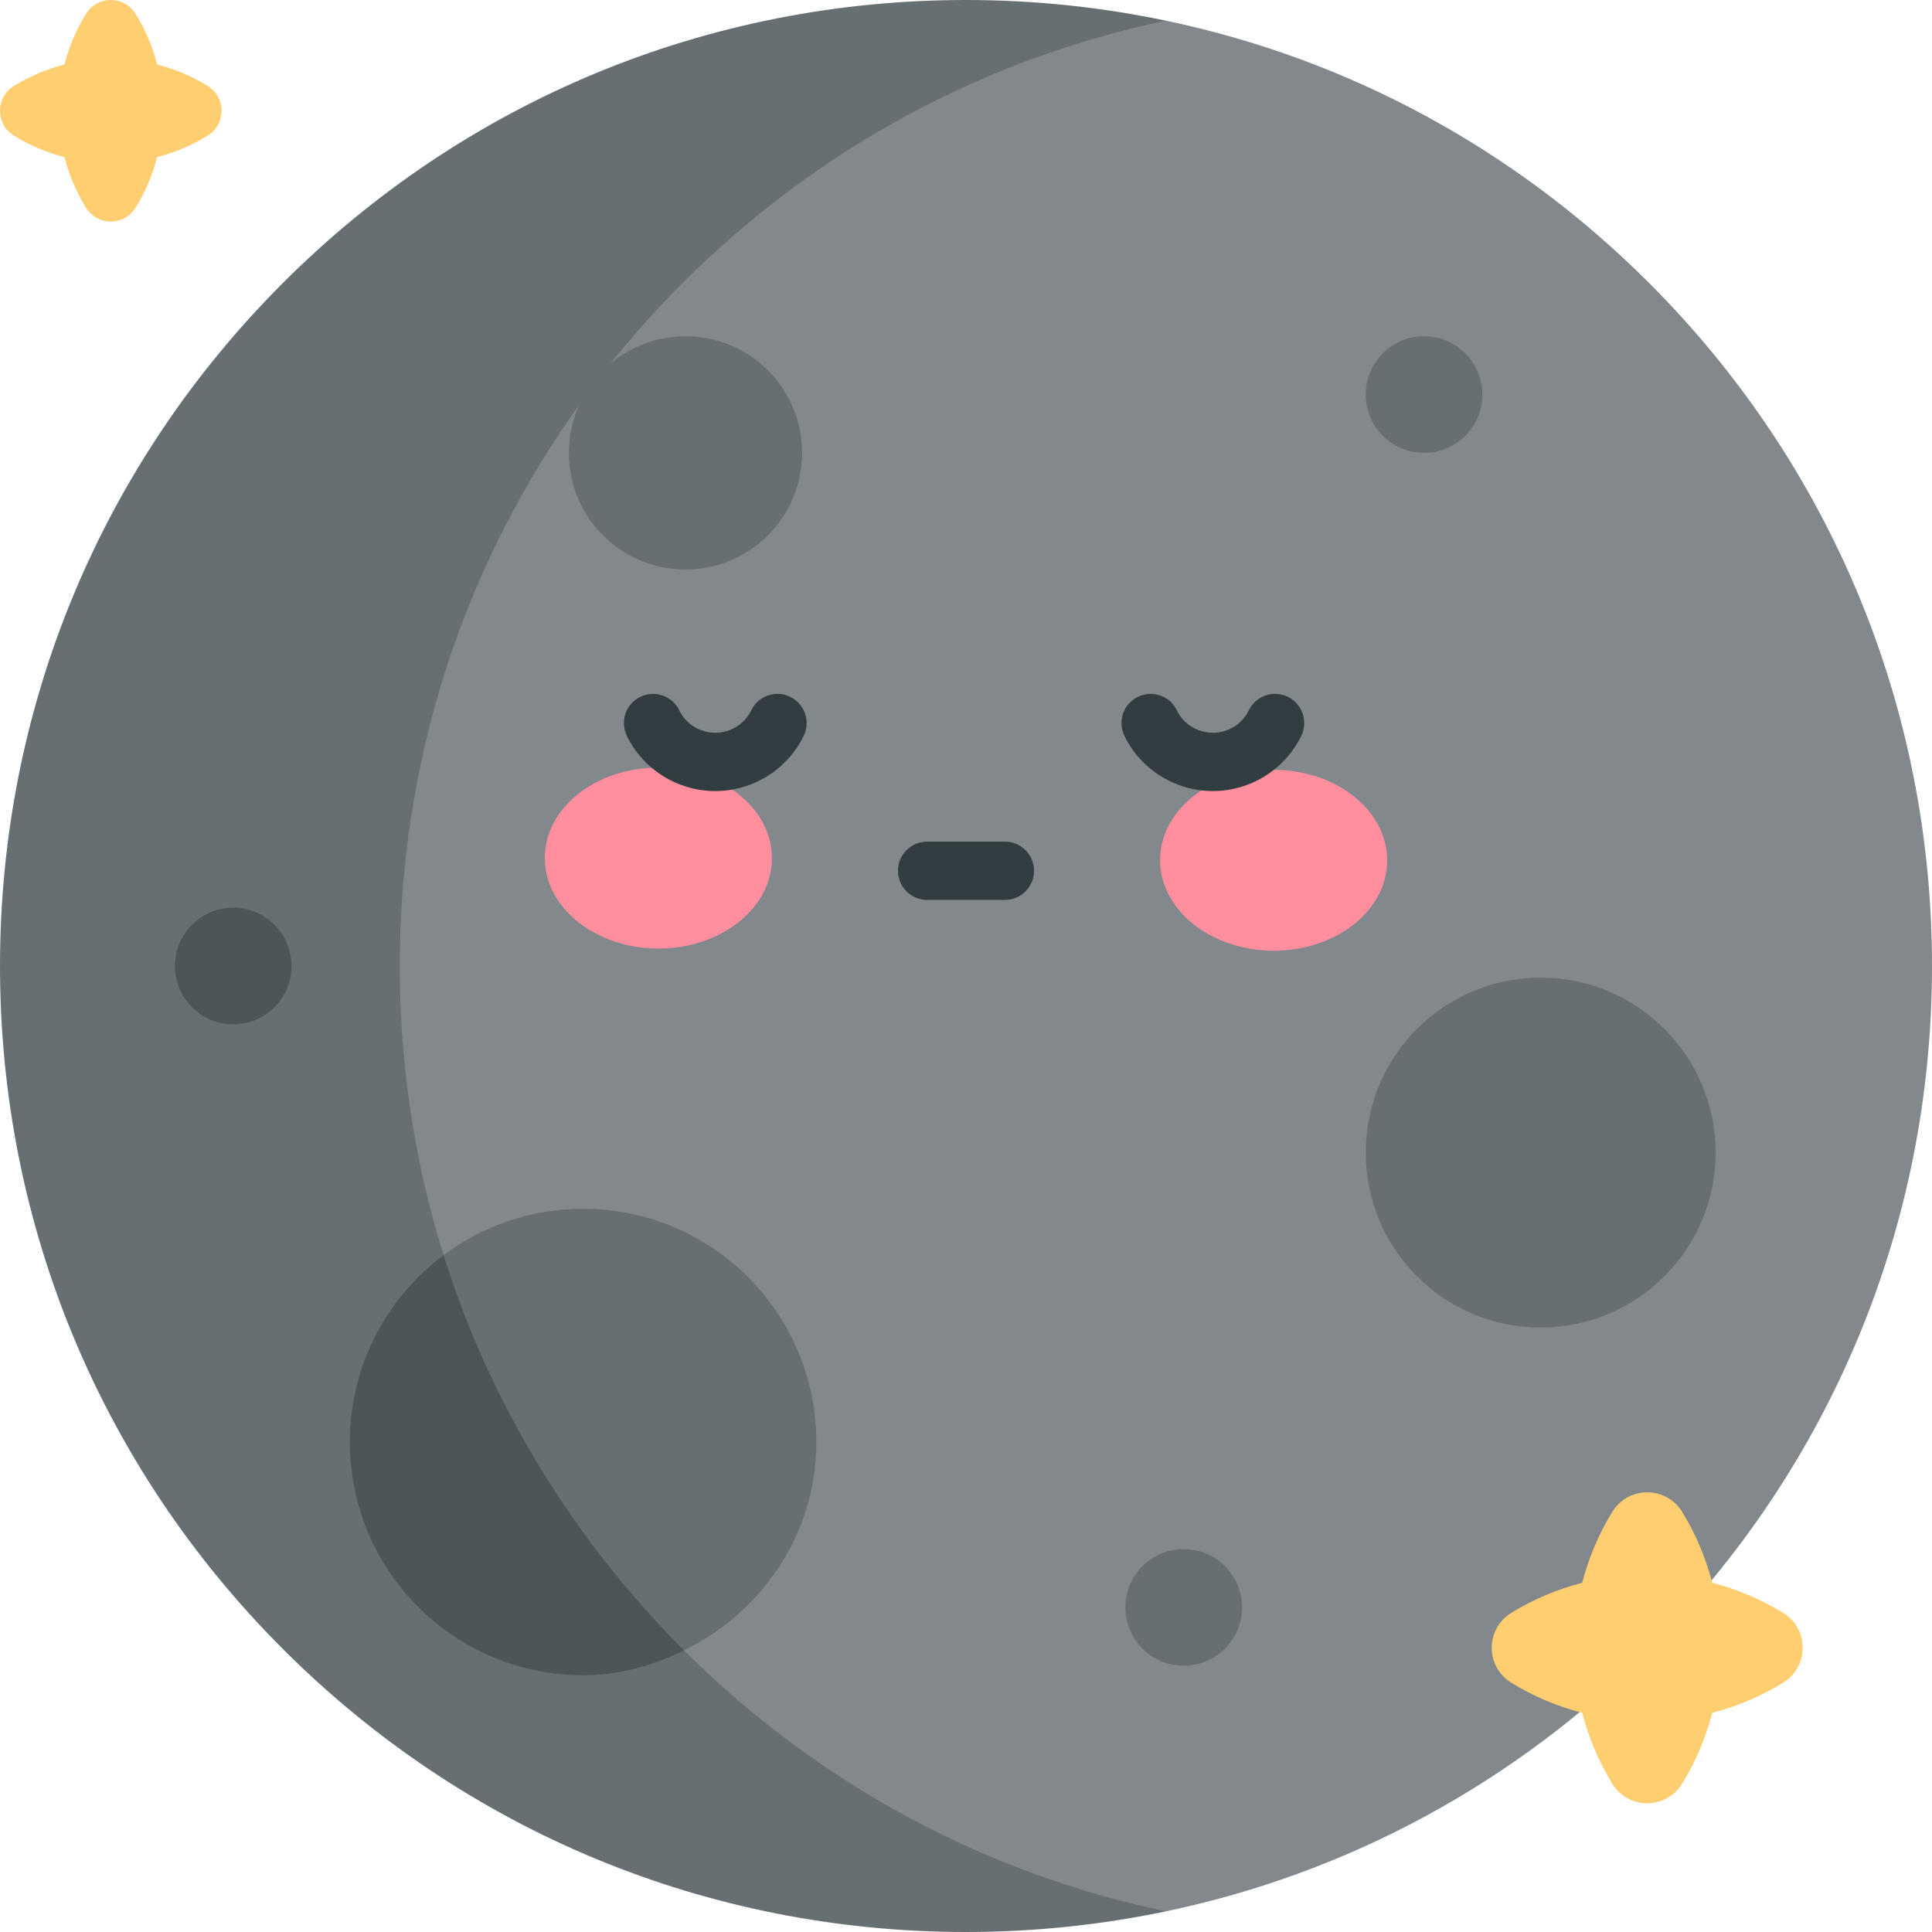 <svg id="Layer_1" enable-background="new 0 0 497 497" height="512" viewBox="0 0 497 497" width="512" xmlns="http://www.w3.org/2000/svg"><path d="m248.5 0c-66.377 0-128.781 25.849-175.716 72.784-46.935 46.936-72.784 109.34-72.784 175.716s25.849 128.78 72.784 175.716c46.935 46.935 109.339 72.784 175.716 72.784 17.487 0 34.693-1.812 51.418-5.313v-486.374c-16.725-3.501-33.931-5.313-51.418-5.313z" fill="#676f72"/><path d="m497 248.5c0-66.376-25.849-128.78-72.784-175.716-34.57-34.57-77.538-57.683-124.298-67.471-46.761 9.788-89.728 32.901-124.298 67.471-46.935 46.936-72.784 109.34-72.784 175.716s25.849 128.78 72.784 175.716c34.57 34.57 77.538 57.683 124.298 67.471 46.761-9.788 89.728-32.901 124.298-67.471 46.935-46.936 72.784-109.34 72.784-175.716z" fill="#82888b"/><ellipse cx="169.331" cy="220.763" fill="#ff8e9e" rx="29.212" ry="23.263" transform="matrix(1 .003 -.003 1 .693 -.529)"/><ellipse cx="327.669" cy="221.259" fill="#ff8e9e" rx="29.212" ry="23.263" transform="matrix(-1 -.003 .003 -1 654.644 443.544)"/><path d="m266 224c0-4.142-3.358-7.5-7.5-7.5h-20c-4.142 0-7.5 3.358-7.5 7.5s3.358 7.5 7.5 7.5h20c4.142 0 7.5-3.358 7.5-7.5z" fill="#313d40"/><path d="m203.235 179.234c-3.737-1.789-8.215-.206-10.001 3.531-1.666 3.484-5.291 5.735-9.234 5.735s-7.568-2.251-9.234-5.735c-1.787-3.737-6.266-5.317-10.001-3.531-3.737 1.787-5.318 6.265-3.531 10.001 4.144 8.666 13.08 14.265 22.766 14.265s18.623-5.599 22.766-14.265c1.787-3.736.206-8.215-3.531-10.001z" fill="#313d40"/><path d="m331.235 179.234c-3.737-1.789-8.215-.206-10.001 3.531-1.666 3.484-5.291 5.735-9.234 5.735s-7.568-2.251-9.234-5.735c-1.787-3.737-6.266-5.317-10.001-3.531-3.737 1.787-5.318 6.265-3.531 10.001 4.144 8.666 13.08 14.265 22.766 14.265s18.623-5.599 22.766-14.265c1.787-3.736.206-8.215-3.531-10.001z" fill="#313d40"/><g fill="#676f72"><circle cx="396.336" cy="296.5" r="45"/><circle cx="176.335" cy="116.5" r="30"/><circle cx="304.5" cy="413.5" r="15"/></g><circle cx="60" cy="248.5" fill="#4c5659" r="15"/><circle cx="366.336" cy="101.5" fill="#676f72" r="15"/><path d="m175.962 424.553-61.848-101.686c-14.638 10.941-24.114 28.408-24.114 48.089 0 33.137 26.863 60 60 60 9.437 0 18.019-2.521 25.962-6.403-.227-.226.227.227 0 0z" fill="#4c5659"/><path d="m210.001 370.956c0-33.137-26.863-60-60-60-13.456 0-25.878 4.43-35.886 11.911 11.814 37.841 33.016 72.854 61.848 101.686.227.227-.228-.226 0 0 19.95-9.748 34.038-29.896 34.038-53.597z" fill="#676f72"/><path d="m40.416 40.416c4.627-1.191 8.983-3.058 12.956-5.49 4.837-2.96 4.837-9.892 0-12.852-3.973-2.431-8.329-4.298-12.956-5.489-1.191-4.627-3.058-8.983-5.49-12.956-2.96-4.837-9.892-4.837-12.852 0-2.432 3.973-4.298 8.329-5.49 12.957-4.627 1.191-8.983 3.058-12.956 5.489-4.837 2.96-4.837 9.892 0 12.852 3.973 2.432 8.329 4.299 12.956 5.49 1.191 4.627 3.058 8.983 5.49 12.956 2.96 4.837 9.892 4.837 12.852 0 2.432-3.974 4.299-8.33 5.49-12.957z" fill="#ffce71"/><path d="m440.465 440.615c6.494-1.672 12.608-4.292 18.184-7.705 6.789-4.155 6.789-13.883 0-18.038-5.576-3.413-11.69-6.033-18.184-7.704-1.672-6.494-4.292-12.608-7.705-18.185-4.155-6.789-13.883-6.789-18.038 0-3.413 5.576-6.033 11.69-7.705 18.185-6.494 1.672-12.608 4.292-18.184 7.704-6.789 4.155-6.789 13.883 0 18.038 5.576 3.413 11.69 6.033 18.184 7.705 1.672 6.494 4.292 12.607 7.705 18.184 4.155 6.789 13.883 6.789 18.038 0 3.413-5.577 6.033-11.691 7.705-18.184z" fill="#ffce71"/></svg>